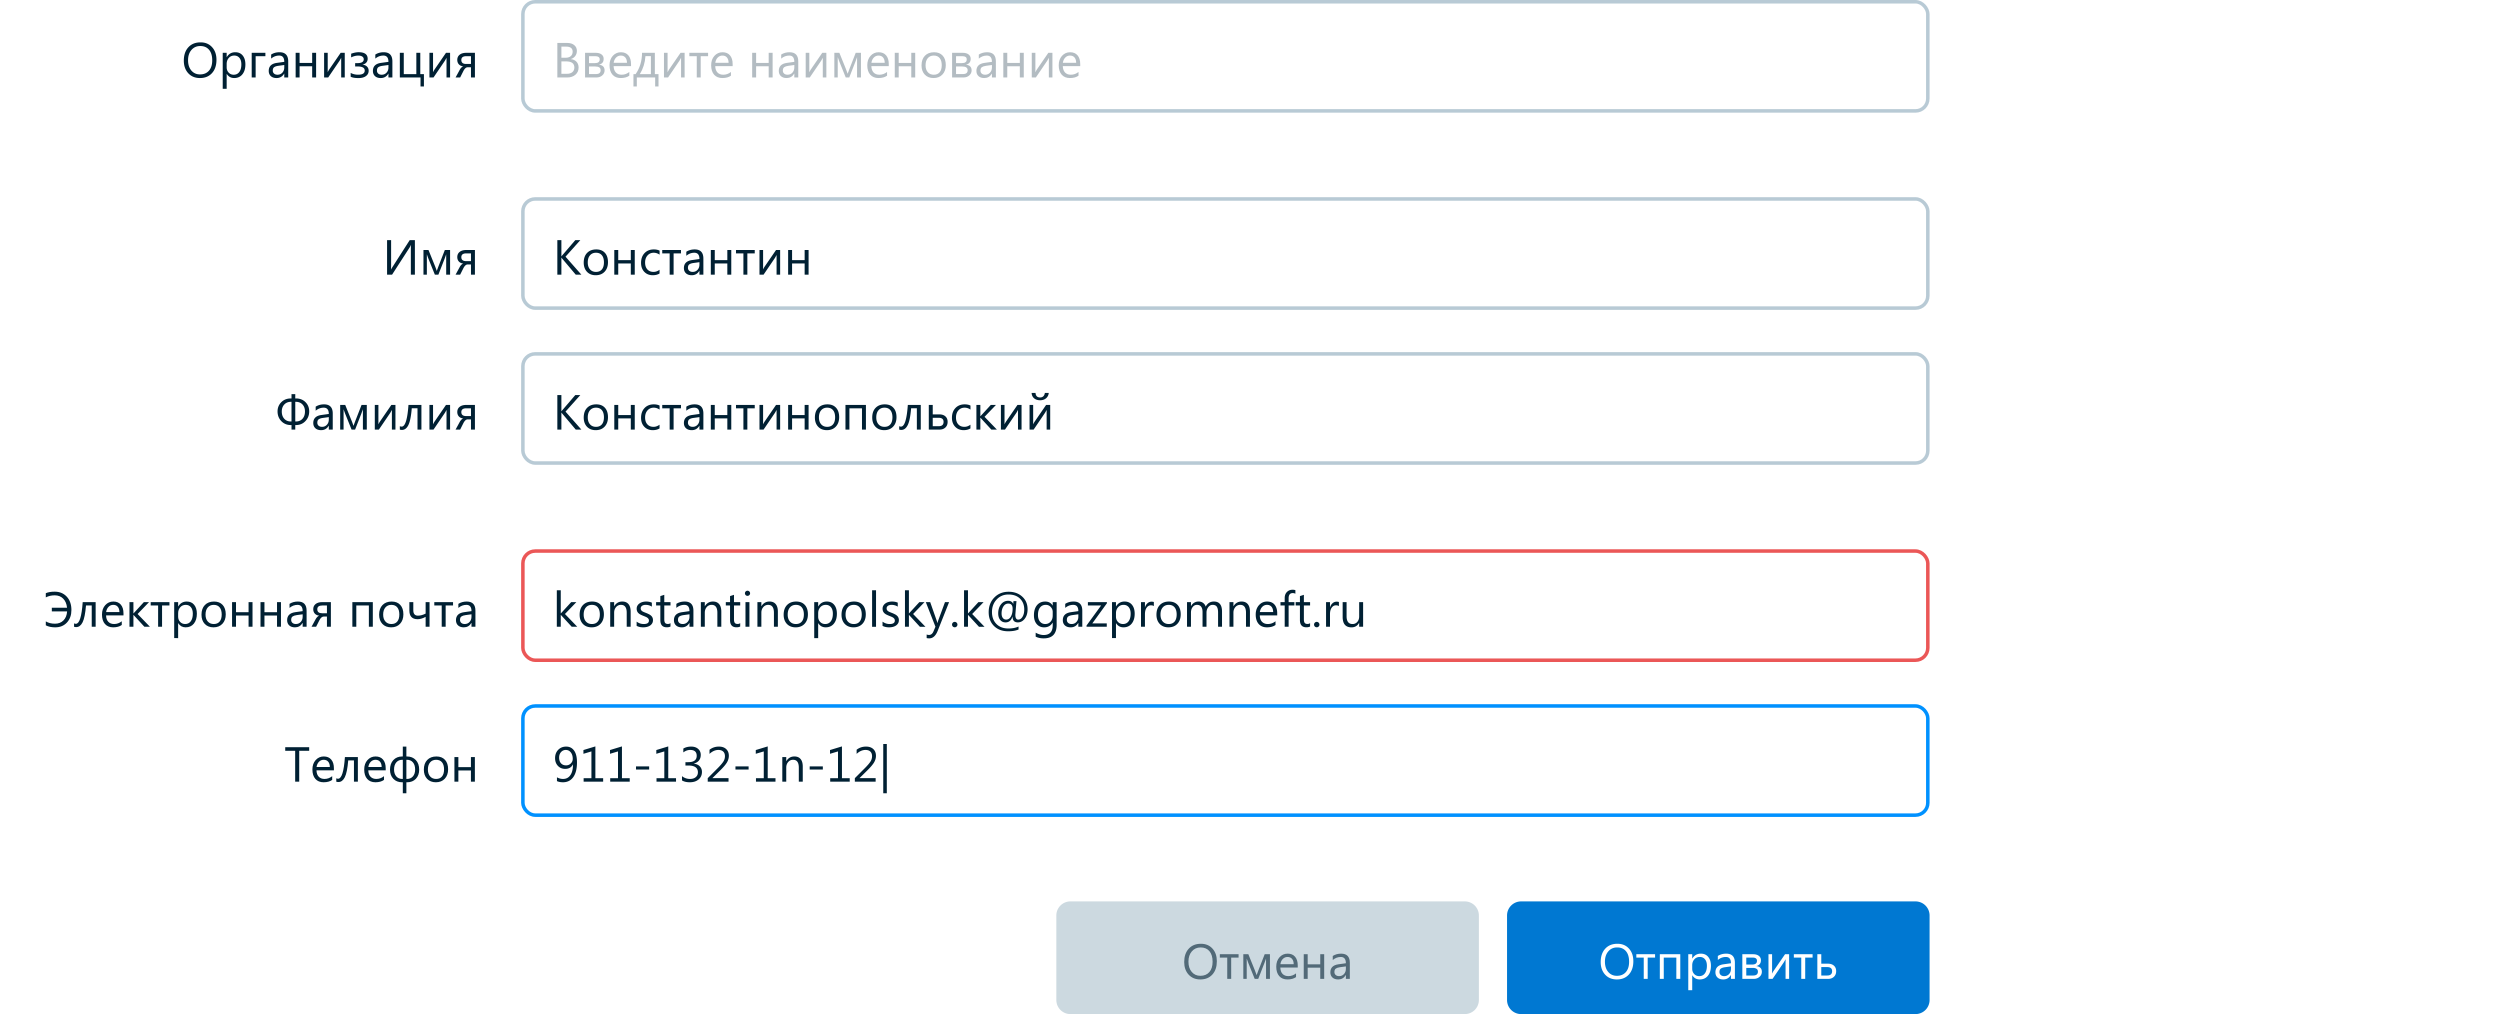 <svg width="710" height="288" fill="none" xmlns="http://www.w3.org/2000/svg">
  <path fill="#fff" d="M0 0h710v288H0z" />
  <path
    d="M56.799 22.164c-1.39 0-2.504-.458-3.343-1.374-.834-.916-1.25-2.108-1.25-3.575 0-1.577.425-2.835 1.277-3.774.853-.938 2.012-1.408 3.48-1.408 1.353 0 2.443.456 3.267 1.367.83.912 1.245 2.104 1.245 3.576 0 1.6-.424 2.864-1.272 3.794-.848.93-1.982 1.394-3.404 1.394zm.082-9.092c-1.03 0-1.866.372-2.509 1.115-.642.742-.964 1.718-.964 2.925 0 1.208.312 2.181.937 2.92.629.733 1.447 1.1 2.454 1.1 1.075 0 1.923-.351 2.543-1.053.62-.702.93-1.684.93-2.946 0-1.294-.301-2.295-.903-3.001-.601-.707-1.43-1.06-2.488-1.06zm7.52 7.916h-.028v4.232h-1.121V15h1.121v1.23h.027c.552-.93 1.358-1.394 2.42-1.394.903 0 1.607.314 2.113.943.505.625.758 1.463.758 2.516 0 1.171-.284 2.11-.854 2.816-.57.702-1.349 1.053-2.338 1.053-.907 0-1.606-.392-2.099-1.176zm-.028-2.823v.978c0 .578.187 1.07.56 1.476.379.401.857.602 1.436.602.68 0 1.21-.26 1.593-.78.387-.52.581-1.241.581-2.167 0-.779-.18-1.39-.54-1.832-.36-.442-.848-.663-1.463-.663-.652 0-1.176.228-1.572.684-.397.451-.595 1.018-.595 1.702zm11-2.208h-2.77V22h-1.12v-7h3.89v.957zM81.852 22H80.73v-1.094h-.027c-.487.839-1.205 1.258-2.153 1.258-.698 0-1.244-.184-1.64-.554-.393-.369-.589-.859-.589-1.47 0-1.307.77-2.068 2.31-2.283l2.1-.293c0-1.19-.481-1.785-1.443-1.785-.843 0-1.604.287-2.283.862v-1.149c.688-.437 1.481-.656 2.379-.656 1.645 0 2.468.87 2.468 2.611V22zm-1.122-3.541l-1.688.232c-.52.073-.912.203-1.176.39-.264.182-.396.508-.396.978 0 .341.12.622.362.84.246.215.572.322.978.322.555 0 1.013-.194 1.374-.581.364-.392.546-.887.546-1.484v-.697zM89.775 22h-1.12v-3.179h-3.57V22h-1.12v-7h1.12v2.871h3.57V15h1.12v7zm8.135 0h-1.012v-5.585c-.1.196-.252.472-.458.827L93.207 22h-1.162v-7h1.025v5.517a7.12 7.12 0 01.356-.677L96.748 15h1.162v7zm1.682-.198v-1.1c.61.341 1.324.512 2.139.512 1.235 0 1.853-.392 1.853-1.176 0-.775-.677-1.162-2.03-1.162h-.691v-.95h.657c1.189 0 1.784-.37 1.784-1.108 0-.314-.137-.565-.41-.752-.274-.186-.648-.28-1.122-.28-.679 0-1.36.171-2.044.513v-1.046c.775-.283 1.486-.424 2.133-.424 1.705 0 2.557.627 2.557 1.88 0 .406-.128.756-.383 1.053-.25.291-.604.485-1.059.58v.035c.519.041.936.216 1.251.526.314.31.471.702.471 1.176 0 .638-.257 1.146-.772 1.524-.515.379-1.224.568-2.126.568-.962 0-1.698-.123-2.208-.37zm11.846.198h-1.121v-1.094h-.027c-.488.839-1.205 1.258-2.153 1.258-.698 0-1.244-.184-1.641-.554-.392-.369-.588-.859-.588-1.47 0-1.307.77-2.068 2.311-2.283l2.098-.293c0-1.19-.48-1.785-1.442-1.785-.843 0-1.604.287-2.283.862v-1.149c.688-.437 1.481-.656 2.379-.656 1.645 0 2.467.87 2.467 2.611V22zm-1.121-3.541l-1.688.232c-.52.073-.912.203-1.176.39-.264.182-.396.508-.396.978 0 .341.12.622.362.84.246.215.572.322.977.322.556 0 1.014-.194 1.375-.581.364-.392.546-.887.546-1.484v-.697zm10.077 6.09h-.964V22h-5.879v-7h1.121v6.05h3.568V15h1.121v6.05h1.033v3.5zm7.43-2.549h-1.012v-5.585c-.1.196-.252.472-.458.827L123.121 22h-1.162v-7h1.025v5.517a7.31 7.31 0 01.356-.677l3.322-4.84h1.162v7zm7.055 0h-1.121v-2.898h-.937c-.451 0-.861.364-1.23 1.093L130.682 22h-1.299l1.176-2.16c.273-.502.603-.832.991-.991-.547-.073-.964-.274-1.251-.602-.287-.328-.431-.738-.431-1.23 0-.62.223-1.11.67-1.47.451-.365 1.082-.547 1.894-.547h2.447v7zm-1.121-3.835v-2.208h-1.326c-.944 0-1.415.358-1.415 1.073 0 .757.458 1.135 1.374 1.135h1.367z"
    fill="#002033"
  />
  <rect x="148" width="400" height="32" rx="4" fill="#fff" />
  <path
    d="M158.285 22v-9.803h2.789c.848 0 1.52.208 2.017.622.497.415.745.955.745 1.62 0 .556-.15 1.04-.451 1.45-.301.41-.716.701-1.244.875v.027c.66.078 1.189.328 1.586.752.396.42.594.966.594 1.64 0 .84-.3 1.518-.902 2.038-.602.52-1.36.779-2.276.779h-2.858zm1.149-8.764v3.165h1.175c.629 0 1.124-.15 1.484-.45.36-.306.54-.735.54-1.286 0-.952-.627-1.429-1.88-1.429h-1.319zm0 4.198v3.527h1.558c.675 0 1.196-.16 1.566-.479.373-.319.56-.756.56-1.312 0-1.158-.788-1.736-2.365-1.736h-1.319zM166.16 22v-7h3.049c.688 0 1.23.153 1.627.458.401.305.602.722.602 1.251 0 .907-.447 1.458-1.34 1.654 1.071.137 1.606.677 1.606 1.62 0 .57-.221 1.049-.663 1.436-.437.387-.982.581-1.634.581h-3.247zm1.121-6.043v1.969h1.682c.902 0 1.353-.351 1.353-1.053 0-.61-.405-.916-1.216-.916h-1.819zm0 2.926v2.16h1.942c.907 0 1.36-.367 1.36-1.1 0-.707-.508-1.06-1.524-1.06h-1.778zm11.929-.103h-4.942c.018.78.227 1.381.628 1.805.402.424.953.636 1.655.636.788 0 1.513-.26 2.174-.78v1.053c-.616.447-1.429.67-2.441.67-.989 0-1.766-.317-2.331-.95-.565-.638-.848-1.534-.848-2.687 0-1.089.308-1.975.923-2.659.62-.688 1.388-1.032 2.304-1.032.916 0 1.625.296 2.126.889.501.592.752 1.415.752 2.467v.588zm-1.148-.95c-.005-.647-.162-1.15-.472-1.51-.305-.36-.732-.54-1.278-.54-.529 0-.978.188-1.347.567-.369.378-.597.872-.684 1.483h3.781zm8.955 6.72h-.951V22h-5.209v2.55h-.957v-3.5h.622c1.194-1.723 1.801-3.74 1.819-6.05h3.637v6.05h1.039v3.5zm-2.161-3.5v-5.1h-1.551c-.123 1.887-.654 3.587-1.593 5.1h3.144zm9.578.95h-1.012v-5.585c-.1.196-.253.472-.458.827L189.73 22h-1.162v-7h1.026v5.517c.054-.133.173-.358.355-.677l3.322-4.84h1.163v7zm6.665-6.043H199V22h-1.121v-6.043h-2.106V15h5.326v.957zm6.972 2.823h-4.942c.018.78.228 1.381.629 1.805.401.424.952.636 1.654.636.789 0 1.513-.26 2.174-.78v1.053c-.615.447-1.429.67-2.44.67-.989 0-1.766-.317-2.332-.95-.565-.638-.847-1.534-.847-2.687 0-1.089.307-1.975.923-2.659.619-.688 1.387-1.032 2.303-1.032.916 0 1.625.296 2.126.889.502.592.752 1.415.752 2.467v.588zm-1.148-.95c-.005-.647-.162-1.15-.472-1.51-.305-.36-.731-.54-1.278-.54-.529 0-.978.188-1.347.567-.369.378-.597.872-.683 1.483h3.78zM219.426 22h-1.121v-3.179h-3.569V22h-1.121v-7h1.121v2.871h3.569V15h1.121v7zm7.28 0h-1.121v-1.094h-.027c-.488.839-1.206 1.258-2.154 1.258-.697 0-1.244-.184-1.64-.554-.392-.369-.588-.859-.588-1.47 0-1.307.77-2.068 2.31-2.283l2.099-.293c0-1.19-.481-1.785-1.442-1.785-.844 0-1.605.287-2.284.862v-1.149c.689-.437 1.481-.656 2.379-.656 1.645 0 2.468.87 2.468 2.611V22zm-1.121-3.541l-1.689.232c-.519.073-.911.203-1.175.39-.265.182-.397.508-.397.978 0 .341.121.622.363.84.246.215.571.322.977.322.556 0 1.014-.194 1.374-.581.365-.392.547-.887.547-1.484v-.697zM234.684 22h-1.012v-5.585c-.1.196-.253.472-.458.827L229.98 22h-1.162v-7h1.026v5.517c.054-.133.173-.358.355-.677l3.322-4.84h1.163v7zm9.83 0h-1.108v-5.77c-.1.292-.255.72-.465 1.286L241.191 22h-1.004l-1.805-4.484c-.096-.242-.251-.67-.465-1.285V22h-.964v-7h1.429l1.846 4.566c.132.333.3.793.505 1.381l.499-1.353L243.023 15h1.491v7zm7.895-3.22h-4.942c.018.78.228 1.381.629 1.805.401.424.952.636 1.654.636.788 0 1.513-.26 2.174-.78v1.053c-.615.447-1.429.67-2.441.67-.989 0-1.766-.317-2.331-.95-.565-.638-.847-1.534-.847-2.687 0-1.089.307-1.975.923-2.659.619-.688 1.387-1.032 2.303-1.032.916 0 1.625.296 2.126.889.502.592.752 1.415.752 2.467v.588zm-1.148-.95c-.005-.647-.162-1.15-.472-1.51-.305-.36-.731-.54-1.278-.54-.529 0-.978.188-1.347.567-.369.378-.597.872-.684 1.483h3.781zm8.661 4.17h-1.121v-3.179h-3.569V22h-1.121v-7h1.121v2.871h3.569V15h1.121v7zm5.195.164c-1.034 0-1.861-.326-2.481-.978-.615-.656-.923-1.524-.923-2.604 0-1.176.321-2.094.964-2.755.642-.66 1.511-.991 2.604-.991 1.044 0 1.857.321 2.441.964.588.642.882 1.533.882 2.673 0 1.116-.317 2.012-.951 2.686-.629.67-1.474 1.005-2.536 1.005zm.082-6.385c-.72 0-1.289.246-1.709.739-.419.487-.629 1.162-.629 2.023 0 .83.212 1.483.636 1.962.424.478.991.718 1.702.718.725 0 1.281-.235 1.668-.704.392-.47.588-1.137.588-2.003 0-.875-.196-1.55-.588-2.024-.387-.474-.943-.71-1.668-.71zM270.395 22v-7h3.048c.689 0 1.231.153 1.627.458.401.305.602.722.602 1.251 0 .907-.447 1.458-1.34 1.654 1.071.137 1.606.677 1.606 1.62 0 .57-.221 1.049-.663 1.436-.437.387-.982.581-1.633.581h-3.247zm1.121-6.043v1.969h1.681c.903 0 1.354-.351 1.354-1.053 0-.61-.406-.916-1.217-.916h-1.818zm0 2.926v2.16h1.941c.907 0 1.36-.367 1.36-1.1 0-.707-.508-1.06-1.524-1.06h-1.777zM282.829 22h-1.121v-1.094h-.027c-.488.839-1.206 1.258-2.154 1.258-.697 0-1.244-.184-1.64-.554-.392-.369-.588-.859-.588-1.47 0-1.307.77-2.068 2.31-2.283l2.099-.293c0-1.19-.481-1.785-1.442-1.785-.843 0-1.605.287-2.284.862v-1.149c.689-.437 1.482-.656 2.379-.656 1.646 0 2.468.87 2.468 2.611V22zm-1.121-3.541l-1.688.232c-.52.073-.912.203-1.176.39-.265.182-.397.508-.397.978 0 .341.121.622.363.84.246.215.572.322.977.322.556 0 1.014-.194 1.374-.581.365-.392.547-.887.547-1.484v-.697zM290.752 22h-1.121v-3.179h-3.569V22h-1.121v-7h1.121v2.871h3.569V15h1.121v7zm8.135 0h-1.012v-5.585c-.1.196-.253.472-.458.827L294.184 22h-1.163v-7h1.026v5.517c.055-.133.173-.358.355-.677l3.323-4.84h1.162v7zm7.895-3.22h-4.942c.018.78.228 1.381.629 1.805.401.424.952.636 1.654.636.788 0 1.513-.26 2.174-.78v1.053c-.615.447-1.429.67-2.441.67-.988 0-1.766-.317-2.331-.95-.565-.638-.847-1.534-.847-2.687 0-1.089.307-1.975.923-2.659.619-.688 1.387-1.032 2.303-1.032.916 0 1.625.296 2.126.889.502.592.752 1.415.752 2.467v.588zm-1.148-.95c-.005-.647-.162-1.15-.472-1.51-.305-.36-.731-.54-1.278-.54-.529 0-.978.188-1.347.567-.369.378-.597.872-.683 1.483h3.78z"
    fill="#002033"
    fill-opacity=".3"
  />
  <rect x="148.5" y=".5" width="399" height="31" rx="3.5" stroke="#004269" stroke-opacity=".28" />
  <path
    d="M117.83 78h-1.148v-7.082c0-.638.022-1.087.068-1.347h-.041a3.276 3.276 0 01-.314.615L111.35 78h-1.422v-9.803h1.148v6.905c0 .738-.018 1.219-.055 1.442h.028c.1-.2.228-.42.383-.656l4.922-7.69h1.476V78zm9.994 0h-1.107v-5.77c-.1.292-.255.72-.465 1.286L124.502 78h-1.005l-1.805-4.484c-.095-.242-.25-.67-.464-1.285V78h-.964v-7h1.428l1.846 4.566c.132.333.301.793.506 1.381l.499-1.353L126.334 71h1.49v7zm7.055 0h-1.121v-2.898h-.937c-.451 0-.861.364-1.23 1.093L130.682 78h-1.299l1.176-2.16c.273-.502.603-.832.991-.991-.547-.073-.964-.274-1.251-.602-.287-.328-.431-.738-.431-1.23 0-.62.223-1.11.67-1.47.451-.365 1.082-.547 1.894-.547h2.447v7zm-1.121-3.835v-2.208h-1.326c-.944 0-1.415.358-1.415 1.073 0 .757.458 1.135 1.374 1.135h1.367z"
    fill="#002033"
  />
  <rect x="148" y="56" width="400" height="32" rx="4" fill="#fff" />
  <path
    d="M165.107 78h-1.599l-3.787-4.484a2.674 2.674 0 01-.26-.342h-.027V78h-1.149v-9.803h1.149v4.608h.027c.064-.1.15-.212.26-.335l3.664-4.273h1.428l-4.204 4.703 4.498 5.1zm4.075.164c-1.035 0-1.862-.326-2.482-.978-.615-.656-.923-1.524-.923-2.604 0-1.176.322-2.094.964-2.755.643-.66 1.511-.991 2.605-.991 1.043 0 1.857.321 2.44.964.588.642.882 1.533.882 2.673 0 1.116-.317 2.012-.95 2.686-.629.67-1.475 1.005-2.536 1.005zm.082-6.385c-.72 0-1.29.246-1.709.739-.42.487-.629 1.162-.629 2.023 0 .83.212 1.483.636 1.962.423.478.991.718 1.702.718.724 0 1.28-.235 1.668-.704.392-.47.588-1.137.588-2.003 0-.875-.196-1.55-.588-2.024-.388-.474-.944-.71-1.668-.71zM180.27 78h-1.122v-3.179h-3.568V78h-1.121v-7h1.121v2.871h3.568V71h1.122v7zm7.041-.321c-.538.323-1.176.485-1.915.485-.998 0-1.804-.323-2.419-.97-.611-.652-.916-1.495-.916-2.53 0-1.153.33-2.078.991-2.775.661-.702 1.542-1.053 2.645-1.053.615 0 1.158.114 1.627.342v1.148c-.519-.364-1.075-.547-1.668-.547-.715 0-1.303.258-1.763.773-.456.51-.684 1.182-.684 2.016 0 .82.214 1.468.643 1.942.433.474 1.011.71 1.736.71.611 0 1.185-.202 1.723-.608v1.067zm6.09-5.722h-2.098V78h-1.121v-6.043h-2.106V71h5.325v.957zM199.759 78h-1.121v-1.094h-.028c-.487.839-1.205 1.258-2.153 1.258-.697 0-1.244-.184-1.641-.554-.392-.369-.587-.859-.587-1.47 0-1.307.77-2.068 2.31-2.283l2.099-.293c0-1.19-.481-1.785-1.443-1.785-.843 0-1.604.287-2.283.862v-1.149c.688-.437 1.481-.656 2.379-.656 1.645 0 2.468.87 2.468 2.611V78zm-1.121-3.541l-1.689.232c-.519.073-.911.203-1.176.39-.264.182-.396.508-.396.978 0 .341.121.622.362.84.246.215.572.322.978.322.556 0 1.014-.194 1.374-.581.364-.392.547-.887.547-1.484v-.697zM207.682 78h-1.121v-3.179h-3.569V78h-1.121v-7h1.121v2.871h3.569V71h1.121v7zm6.665-6.043h-2.099V78h-1.121v-6.043h-2.106V71h5.326v.957zM221.559 78h-1.012v-5.585c-.1.196-.253.472-.458.827L216.855 78h-1.162v-7h1.026v5.517c.054-.133.173-.358.355-.677l3.322-4.84h1.163v7zm8.08 0h-1.121v-3.179h-3.569V78h-1.121v-7h1.121v2.871h3.569V71h1.121v7z"
    fill="#002033"
  />
  <rect x="148.5" y="56.5" width="399" height="31" rx="3.5" stroke="#004269" stroke-opacity=".28" />
  <path
    d="M83.856 120.715V122h-1.067v-1.285h-.184c-1.094 0-1.999-.372-2.714-1.114-.711-.748-1.067-1.666-1.067-2.755 0-1.039.356-1.914 1.067-2.625.71-.711 1.62-1.067 2.727-1.067h.171v-1.23h1.067v1.23h.163c1.122 0 2.033.351 2.735 1.053.706.697 1.06 1.577 1.06 2.639 0 1.075-.358 1.989-1.074 2.741-.71.752-1.613 1.128-2.707 1.128h-.177zm0-6.597v5.585h.177c.78 0 1.404-.257 1.873-.772.47-.52.704-1.21.704-2.072 0-.82-.234-1.481-.704-1.982-.47-.506-1.098-.759-1.887-.759h-.163zm-1.067 5.585v-5.585h-.17c-.776 0-1.402.255-1.88.766-.475.51-.712 1.169-.712 1.975 0 .866.235 1.557.704 2.072.47.515 1.094.772 1.874.772h.184zM94.5 122h-1.121v-1.094h-.027c-.488.839-1.206 1.258-2.154 1.258-.697 0-1.244-.185-1.64-.554-.392-.369-.588-.859-.588-1.469 0-1.308.77-2.069 2.31-2.284l2.099-.294c0-1.189-.48-1.784-1.442-1.784-.844 0-1.605.287-2.284.862v-1.149c.689-.437 1.481-.656 2.38-.656 1.644 0 2.467.87 2.467 2.611V122zm-1.121-3.541l-1.689.232c-.52.073-.911.203-1.175.39-.265.182-.397.508-.397.978 0 .341.121.622.362.84.247.215.572.322.978.322.556 0 1.014-.194 1.374-.581.365-.392.547-.887.547-1.484v-.697zM104.172 122h-1.108v-5.77c-.1.292-.255.721-.464 1.286L100.85 122h-1.005l-1.805-4.484a37.91 37.91 0 01-.465-1.286V122h-.964v-7h1.429l1.846 4.566c.132.333.301.793.506 1.381l.499-1.353 1.791-4.594h1.49v7zm8.135 0h-1.012v-5.585c-.1.196-.253.472-.458.827L107.604 122h-1.163v-7h1.026v5.517c.054-.133.173-.358.355-.677l3.323-4.84h1.162v7zm7.376 0h-1.115v-6.05h-1.627c-.186 2.265-.508 3.856-.963 4.772-.452.916-1.06 1.374-1.826 1.374-.232 0-.433-.032-.601-.096v-.964c.159.082.332.123.519.123 1.003 0 1.648-2.053 1.935-6.159h3.678v7zm8.141 0h-1.012v-5.585c-.1.196-.252.472-.458.827L123.121 122h-1.162v-7h1.025v5.517a7.19 7.19 0 01.356-.677l3.322-4.84h1.162v7zm7.055 0h-1.121v-2.898h-.937c-.451 0-.861.364-1.23 1.093l-.909 1.805h-1.299l1.176-2.16c.273-.501.603-.832.991-.991-.547-.073-.964-.274-1.251-.602-.287-.328-.431-.738-.431-1.23 0-.62.223-1.11.67-1.47.451-.365 1.082-.547 1.894-.547h2.447v7zm-1.121-3.835v-2.208h-1.326c-.944 0-1.415.358-1.415 1.073 0 .757.458 1.135 1.374 1.135h1.367z"
    fill="#002033"
  />
  <rect x="148" y="100" width="400" height="32" rx="4" fill="#fff" />
  <path
    d="M165.107 122h-1.599l-3.787-4.484a2.723 2.723 0 01-.26-.342h-.027V122h-1.149v-9.803h1.149v4.608h.027a2.61 2.61 0 01.26-.335l3.664-4.273h1.428l-4.204 4.703 4.498 5.1zm4.075.164c-1.035 0-1.862-.326-2.482-.977-.615-.657-.923-1.525-.923-2.605 0-1.176.322-2.094.964-2.755.643-.661 1.511-.991 2.605-.991 1.043 0 1.857.321 2.44.964.588.642.882 1.533.882 2.673 0 1.116-.317 2.012-.95 2.686-.629.67-1.475 1.005-2.536 1.005zm.082-6.385c-.72 0-1.29.246-1.709.739-.42.487-.629 1.162-.629 2.023 0 .829.212 1.483.636 1.962.423.478.991.718 1.702.718.724 0 1.28-.235 1.668-.704.392-.47.588-1.137.588-2.003 0-.875-.196-1.55-.588-2.024-.388-.474-.944-.711-1.668-.711zM180.27 122h-1.122v-3.179h-3.568V122h-1.121v-7h1.121v2.871h3.568V115h1.122v7zm7.041-.321c-.538.323-1.176.485-1.915.485-.998 0-1.804-.324-2.419-.971-.611-.651-.916-1.494-.916-2.529 0-1.153.33-2.078.991-2.775.661-.702 1.542-1.053 2.645-1.053.615 0 1.158.114 1.627.342v1.148c-.519-.364-1.075-.547-1.668-.547-.715 0-1.303.258-1.763.773-.456.51-.684 1.182-.684 2.016 0 .821.214 1.468.643 1.942.433.474 1.011.711 1.736.711.611 0 1.185-.203 1.723-.609v1.067zm6.09-5.722h-2.098V122h-1.121v-6.043h-2.106V115h5.325v.957zm6.358 6.043h-1.121v-1.094h-.028c-.487.839-1.205 1.258-2.153 1.258-.697 0-1.244-.185-1.641-.554-.392-.369-.587-.859-.587-1.469 0-1.308.77-2.069 2.31-2.284l2.099-.294c0-1.189-.481-1.784-1.443-1.784-.843 0-1.604.287-2.283.862v-1.149c.688-.437 1.481-.656 2.379-.656 1.645 0 2.468.87 2.468 2.611V122zm-1.121-3.541l-1.689.232c-.519.073-.911.203-1.176.39-.264.182-.396.508-.396.978 0 .341.121.622.362.84.246.215.572.322.978.322.556 0 1.014-.194 1.374-.581.364-.392.547-.887.547-1.484v-.697zm9.044 3.541h-1.121v-3.179h-3.569V122h-1.121v-7h1.121v2.871h3.569V115h1.121v7zm6.665-6.043h-2.099V122h-1.121v-6.043h-2.106V115h5.326v.957zm7.212 6.043h-1.012v-5.585c-.1.196-.253.472-.458.827L216.855 122h-1.162v-7h1.026v5.517c.054-.133.173-.358.355-.677l3.322-4.84h1.163v7zm8.08 0h-1.121v-3.179h-3.569V122h-1.121v-7h1.121v2.871h3.569V115h1.121v7zm5.195.164c-1.035 0-1.862-.326-2.481-.977-.616-.657-.923-1.525-.923-2.605 0-1.176.321-2.094.964-2.755.642-.661 1.51-.991 2.604-.991 1.044 0 1.857.321 2.44.964.588.642.882 1.533.882 2.673 0 1.116-.316 2.012-.95 2.686-.629.67-1.474 1.005-2.536 1.005zm.082-6.385c-.72 0-1.29.246-1.709.739-.419.487-.629 1.162-.629 2.023 0 .829.212 1.483.636 1.962.424.478.991.718 1.702.718.725 0 1.281-.235 1.668-.704.392-.47.588-1.137.588-2.003 0-.875-.196-1.55-.588-2.024-.387-.474-.943-.711-1.668-.711zM245.922 122h-1.121v-6.043h-3.569V122h-1.121v-7h5.811v7zm5.195.164c-1.034 0-1.861-.326-2.481-.977-.615-.657-.923-1.525-.923-2.605 0-1.176.321-2.094.964-2.755.642-.661 1.511-.991 2.604-.991 1.044 0 1.857.321 2.441.964.588.642.882 1.533.882 2.673 0 1.116-.317 2.012-.951 2.686-.629.67-1.474 1.005-2.536 1.005zm.082-6.385c-.72 0-1.289.246-1.709.739-.419.487-.629 1.162-.629 2.023 0 .829.212 1.483.636 1.962.424.478.991.718 1.702.718.725 0 1.281-.235 1.668-.704.392-.47.588-1.137.588-2.003 0-.875-.196-1.55-.588-2.024-.387-.474-.943-.711-1.668-.711zM261.501 122h-1.114v-6.05h-1.627c-.187 2.265-.508 3.856-.964 4.772-.451.916-1.06 1.374-1.825 1.374-.233 0-.433-.032-.602-.096v-.964c.16.082.333.123.52.123 1.002 0 1.647-2.053 1.934-6.159h3.678v7zm2.276 0v-7h1.121v2.687h1.887c.716 0 1.283.186 1.702.56.424.374.636.896.636 1.565 0 .675-.212 1.208-.636 1.6-.424.392-.959.588-1.606.588h-3.104zm1.121-3.35v2.393h1.682c.93 0 1.395-.41 1.395-1.231 0-.774-.47-1.162-1.409-1.162h-1.668zm10.706 3.029c-.538.323-1.176.485-1.915.485-.998 0-1.804-.324-2.419-.971-.611-.651-.916-1.494-.916-2.529 0-1.153.33-2.078.991-2.775.661-.702 1.542-1.053 2.645-1.053.615 0 1.158.114 1.627.342v1.148c-.519-.364-1.075-.547-1.668-.547-.715 0-1.303.258-1.763.773-.456.51-.684 1.182-.684 2.016 0 .821.214 1.468.643 1.942.432.474 1.011.711 1.736.711.611 0 1.185-.203 1.723-.609v1.067zm7.505.321h-1.572l-3.09-3.363h-.027V122h-1.121v-7h1.121v3.206h.027l2.94-3.206h1.469l-3.247 3.377 3.5 3.623zm7.014 0h-1.012v-5.585c-.1.196-.253.472-.458.827L285.42 122h-1.162v-7h1.025v5.517a6.95 6.95 0 01.356-.677l3.322-4.84h1.162v7zm8.135 0h-1.012v-5.585c-.1.196-.253.472-.458.827L293.555 122h-1.162v-7h1.025v5.517a7.11 7.11 0 01.355-.677l3.323-4.84h1.162v7zm-.41-10.404c-.069.642-.328 1.15-.78 1.524-.446.369-1.007.554-1.681.554-.693 0-1.258-.185-1.696-.554-.433-.374-.67-.882-.711-1.524h1.108c.064.856.501 1.285 1.312 1.285.365 0 .666-.112.903-.335.237-.228.383-.545.437-.95h1.108z"
    fill="#002033"
  />
  <rect
    x="148.5"
    y="100.5"
    width="399"
    height="31"
    rx="3.5"
    stroke="#004269"
    stroke-opacity=".28"
  />
  <path
    d="M13.008 177.59v-1.114c.715.437 1.586.656 2.611.656.975 0 1.773-.308 2.393-.923.624-.62.973-1.479 1.046-2.577h-4.341V172.6h4.327c-.119-1.117-.488-1.983-1.108-2.598-.615-.62-1.417-.93-2.406-.93-.925 0-1.766.196-2.522.588v-1.203c.702-.283 1.543-.424 2.522-.424 1.409 0 2.552.474 3.432 1.422.88.943 1.32 2.206 1.32 3.787 0 1.454-.425 2.639-1.272 3.555-.843.911-1.955 1.367-3.336 1.367-1.053 0-1.942-.191-2.666-.574zm14.157.41h-1.114v-6.05h-1.627c-.187 2.265-.508 3.856-.964 4.772-.451.916-1.06 1.374-1.825 1.374-.233 0-.433-.032-.602-.096v-.964c.16.082.333.123.52.123 1.002 0 1.647-2.053 1.934-6.159h3.678v7zm7.902-3.22h-4.942c.018.78.228 1.381.629 1.805.4.424.952.636 1.654.636.789 0 1.513-.26 2.174-.78v1.053c-.615.447-1.429.67-2.44.67-.99 0-1.766-.317-2.332-.95-.565-.638-.847-1.534-.847-2.687 0-1.089.307-1.975.923-2.659.62-.688 1.387-1.032 2.304-1.032.916 0 1.624.296 2.125.889.502.592.752 1.415.752 2.467v.588zm-1.148-.95c-.005-.647-.162-1.151-.472-1.511-.305-.36-.731-.54-1.278-.54-.529 0-.978.189-1.347.568-.369.378-.597.872-.683 1.483h3.78zM42.58 178h-1.572l-3.09-3.363h-.027V178H36.77v-7h1.12v3.206h.028l2.94-3.206h1.47l-3.248 3.377 3.5 3.623zm5.544-6.043h-2.099V178h-1.12v-6.043h-2.106V171h5.325v.957zm2.495 5.031h-.027v4.232H49.47V171h1.12v1.23h.028c.552-.929 1.358-1.394 2.42-1.394.902 0 1.606.314 2.112.943.506.625.76 1.463.76 2.516 0 1.171-.286 2.11-.855 2.816-.57.702-1.35 1.053-2.338 1.053-.907 0-1.607-.392-2.099-1.176zm-.027-2.823v.978c0 .578.187 1.071.56 1.476.379.401.857.602 1.436.602.679 0 1.21-.26 1.593-.78.387-.519.58-1.241.58-2.167 0-.779-.18-1.39-.54-1.832-.36-.442-.847-.663-1.462-.663-.652 0-1.176.228-1.572.684-.397.451-.595 1.018-.595 1.702zm10.035 3.999c-1.035 0-1.862-.326-2.482-.977-.615-.657-.922-1.525-.922-2.605 0-1.176.32-2.094.964-2.755.642-.661 1.51-.991 2.604-.991 1.044 0 1.857.321 2.44.964.588.642.882 1.533.882 2.673 0 1.116-.316 2.012-.95 2.686-.629.67-1.474 1.005-2.536 1.005zm.082-6.385c-.72 0-1.29.246-1.709.739-.42.487-.629 1.162-.629 2.023 0 .829.212 1.483.636 1.962.424.478.991.718 1.702.718.725 0 1.28-.235 1.668-.704.392-.47.588-1.137.588-2.003 0-.875-.196-1.55-.588-2.024-.387-.474-.943-.711-1.668-.711zM71.715 178h-1.121v-3.179h-3.569V178h-1.12v-7h1.12v2.871h3.569V171h1.12v7zm8.08 0h-1.121v-3.179h-3.569V178h-1.12v-7h1.12v2.871h3.569V171h1.12v7zm7.28 0h-1.12v-1.094h-.028c-.488.839-1.206 1.258-2.154 1.258-.697 0-1.244-.185-1.64-.554-.392-.369-.588-.859-.588-1.469 0-1.308.77-2.069 2.31-2.284l2.1-.294c0-1.189-.482-1.784-1.443-1.784-.843 0-1.604.287-2.284.862v-1.149c.689-.437 1.482-.656 2.38-.656 1.645 0 2.467.87 2.467 2.611V178zm-1.12-3.541l-1.69.232c-.519.073-.91.203-1.175.39-.264.182-.397.508-.397.978 0 .341.121.622.363.84.246.215.572.322.977.322.556 0 1.014-.194 1.374-.581.365-.392.547-.887.547-1.484v-.697zM93.972 178h-1.121v-2.898h-.937c-.451 0-.861.364-1.23 1.093l-.91 1.805h-1.298l1.175-2.16c.274-.501.604-.832.992-.991-.547-.073-.964-.274-1.251-.602-.287-.328-.431-.738-.431-1.23 0-.62.223-1.11.67-1.47.451-.365 1.082-.547 1.893-.547h2.448v7zm-1.121-3.835v-2.208h-1.327c-.943 0-1.415.358-1.415 1.073 0 .757.458 1.135 1.374 1.135h1.368zM105.88 178h-1.121v-6.043h-3.569V178h-1.121v-7h5.811v7zm5.195.164c-1.034 0-1.861-.326-2.481-.977-.616-.657-.923-1.525-.923-2.605 0-1.176.321-2.094.964-2.755.642-.661 1.51-.991 2.604-.991 1.044 0 1.857.321 2.441.964.588.642.881 1.533.881 2.673 0 1.116-.316 2.012-.95 2.686-.629.67-1.474 1.005-2.536 1.005zm.082-6.385c-.72 0-1.29.246-1.709.739-.419.487-.629 1.162-.629 2.023 0 .829.212 1.483.636 1.962.424.478.991.718 1.702.718.725 0 1.281-.235 1.668-.704.392-.47.588-1.137.588-2.003 0-.875-.196-1.55-.588-2.024-.387-.474-.943-.711-1.668-.711zM121.993 178h-1.114v-2.816c-.82.446-1.577.67-2.27.67-1.567 0-2.351-.83-2.351-2.489V171h1.121v2.311c0 1.025.442 1.538 1.326 1.538.675 0 1.399-.196 2.174-.588V171h1.114v7zm6.672-6.043h-2.099V178h-1.121v-6.043h-2.105V171h5.325v.957zm6.357 6.043h-1.121v-1.094h-.027c-.488.839-1.205 1.258-2.153 1.258-.698 0-1.244-.185-1.641-.554-.392-.369-.588-.859-.588-1.469 0-1.308.77-2.069 2.311-2.284l2.098-.294c0-1.189-.48-1.784-1.442-1.784-.843 0-1.604.287-2.283.862v-1.149c.688-.437 1.481-.656 2.379-.656 1.645 0 2.467.87 2.467 2.611V178zm-1.121-3.541l-1.688.232c-.52.073-.912.203-1.176.39-.264.182-.396.508-.396.978 0 .341.12.622.362.84.246.215.572.322.977.322.556 0 1.014-.194 1.374-.581.365-.392.547-.887.547-1.484v-.697z"
    fill="#002033"
  />
  <rect x="148.5" y="156.5" width="399" height="31" rx="3.5" fill="#fff" />
  <path
    d="M163.945 178h-1.572l-3.09-3.363h-.027V178h-1.121v-10.363h1.121v6.569h.027l2.94-3.206h1.469l-3.247 3.377 3.5 3.623zm4.075.164c-1.035 0-1.862-.326-2.482-.977-.615-.657-.923-1.525-.923-2.605 0-1.176.322-2.094.964-2.755.643-.661 1.511-.991 2.605-.991 1.043 0 1.857.321 2.44.964.588.642.882 1.533.882 2.673 0 1.116-.317 2.012-.95 2.686-.629.67-1.475 1.005-2.536 1.005zm.082-6.385c-.72 0-1.29.246-1.709.739-.42.487-.629 1.162-.629 2.023 0 .829.212 1.483.635 1.962.424.478.992.718 1.703.718.724 0 1.28-.235 1.668-.704.391-.47.587-1.137.587-2.003 0-.875-.196-1.55-.587-2.024-.388-.474-.944-.711-1.668-.711zM179.107 178h-1.121v-3.992c0-1.486-.542-2.229-1.627-2.229a1.77 1.77 0 00-1.394.636c-.365.419-.547.95-.547 1.593V178h-1.121v-7h1.121v1.162h.027c.529-.884 1.295-1.326 2.297-1.326.766 0 1.351.248 1.757.745.406.492.608 1.205.608 2.14V178zm1.696-.253v-1.203c.61.451 1.283.677 2.016.677.985 0 1.477-.328 1.477-.985a.814.814 0 00-.13-.471 1.168 1.168 0 00-.342-.349 2.42 2.42 0 00-.506-.267 19.24 19.24 0 00-.622-.253 8.975 8.975 0 01-.82-.369 2.74 2.74 0 01-.588-.423 1.687 1.687 0 01-.355-.541 1.934 1.934 0 01-.117-.704c0-.328.076-.617.226-.868.15-.255.351-.467.602-.636.25-.173.535-.303.854-.389.324-.087.656-.13.998-.13.606 0 1.149.105 1.627.314v1.135c-.515-.337-1.107-.506-1.777-.506-.21 0-.399.025-.568.075a1.382 1.382 0 00-.437.199.953.953 0 00-.28.314.824.824 0 00-.096.397c0 .182.032.335.096.458.068.123.166.232.293.328.128.096.283.182.465.26.183.077.39.161.622.252.31.119.588.242.834.37.246.123.456.264.629.423.173.155.306.335.397.541.095.205.143.448.143.731 0 .346-.077.647-.232.902-.15.256-.353.467-.608.636-.256.169-.55.294-.882.376a4.362 4.362 0 01-1.046.123c-.72 0-1.345-.139-1.873-.417zm9.618.185c-.264.145-.613.218-1.046.218-1.226 0-1.839-.683-1.839-2.05v-4.143h-1.203V171h1.203v-1.709l1.121-.362V171h1.764v.957h-1.764v3.944c0 .47.08.805.239 1.005.16.201.424.301.793.301.283 0 .527-.077.732-.232v.957zm6.508.068h-1.121v-1.094h-.028c-.487.839-1.205 1.258-2.153 1.258-.697 0-1.244-.185-1.641-.554-.392-.369-.588-.859-.588-1.469 0-1.308.771-2.069 2.311-2.284l2.099-.294c0-1.189-.481-1.784-1.443-1.784-.843 0-1.604.287-2.283.862v-1.149c.688-.437 1.481-.656 2.379-.656 1.645 0 2.468.87 2.468 2.611V178zm-1.121-3.541l-1.689.232c-.519.073-.911.203-1.176.39-.264.182-.396.508-.396.978 0 .341.121.622.362.84.246.215.572.322.978.322.556 0 1.014-.194 1.374-.581.364-.392.547-.887.547-1.484v-.697zm9.044 3.541h-1.122v-3.992c0-1.486-.542-2.229-1.626-2.229a1.77 1.77 0 00-1.395.636c-.365.419-.547.95-.547 1.593V178h-1.121v-7h1.121v1.162h.027c.529-.884 1.295-1.326 2.297-1.326.766 0 1.352.248 1.757.745.406.492.609 1.205.609 2.14V178zm5.366-.068c-.265.145-.613.218-1.046.218-1.226 0-1.839-.683-1.839-2.05v-4.143h-1.203V171h1.203v-1.709l1.121-.362V171h1.764v.957h-1.764v3.944c0 .47.08.805.239 1.005.16.201.424.301.793.301.283 0 .527-.077.732-.232v.957zm2.071-8.709a.716.716 0 01-.725-.725.69.69 0 01.212-.519.698.698 0 01.513-.212c.205 0 .378.07.52.212a.68.68 0 01.218.519.691.691 0 01-.218.513.71.71 0 01-.52.212zm.547 8.777h-1.121v-7h1.121v7zm8.08 0h-1.121v-3.992c0-1.486-.542-2.229-1.627-2.229-.561 0-1.025.212-1.395.636-.364.419-.546.95-.546 1.593V178h-1.122v-7h1.122v1.162h.027c.529-.884 1.294-1.326 2.297-1.326.765 0 1.351.248 1.757.745.405.492.608 1.205.608 2.14V178zm5.045.164c-1.035 0-1.862-.326-2.482-.977-.615-.657-.922-1.525-.922-2.605 0-1.176.321-2.094.964-2.755.642-.661 1.51-.991 2.604-.991 1.044 0 1.857.321 2.44.964.588.642.882 1.533.882 2.673 0 1.116-.316 2.012-.95 2.686-.629.67-1.474 1.005-2.536 1.005zm.082-6.385c-.72 0-1.29.246-1.709.739-.419.487-.629 1.162-.629 2.023 0 .829.212 1.483.636 1.962.424.478.991.718 1.702.718.725 0 1.281-.235 1.668-.704.392-.47.588-1.137.588-2.003 0-.875-.196-1.55-.588-2.024-.387-.474-.943-.711-1.668-.711zm6.344 5.209h-.028v4.232h-1.121V171h1.121v1.23h.028c.551-.929 1.358-1.394 2.42-1.394.902 0 1.606.314 2.112.943.506.625.759 1.463.759 2.516 0 1.171-.285 2.11-.855 2.816-.569.702-1.349 1.053-2.338 1.053-.907 0-1.606-.392-2.098-1.176zm-.028-2.823v.978c0 .578.187 1.071.561 1.476.378.401.857.602 1.435.602.68 0 1.21-.26 1.593-.78.388-.519.581-1.241.581-2.167 0-.779-.18-1.39-.54-1.832-.36-.442-.847-.663-1.463-.663-.651 0-1.175.228-1.572.684-.396.451-.595 1.018-.595 1.702zm10.036 3.999c-1.035 0-1.862-.326-2.482-.977-.615-.657-.923-1.525-.923-2.605 0-1.176.322-2.094.964-2.755.643-.661 1.511-.991 2.605-.991 1.043 0 1.857.321 2.44.964.588.642.882 1.533.882 2.673 0 1.116-.317 2.012-.95 2.686-.629.67-1.475 1.005-2.536 1.005zm.082-6.385c-.72 0-1.29.246-1.709.739-.42.487-.629 1.162-.629 2.023 0 .829.212 1.483.635 1.962.424.478.992.718 1.703.718.724 0 1.28-.235 1.668-.704.391-.47.587-1.137.587-2.003 0-.875-.196-1.55-.587-2.024-.388-.474-.944-.711-1.668-.711zm6.316 6.221h-1.121v-10.363h1.121V178zm1.846-.253v-1.203c.61.451 1.283.677 2.016.677.985 0 1.477-.328 1.477-.985a.814.814 0 00-.13-.471 1.168 1.168 0 00-.342-.349 2.42 2.42 0 00-.506-.267 19.24 19.24 0 00-.622-.253 8.975 8.975 0 01-.82-.369 2.716 2.716 0 01-.588-.423 1.687 1.687 0 01-.355-.541 1.934 1.934 0 01-.117-.704c0-.328.076-.617.226-.868.15-.255.351-.467.601-.636.251-.173.536-.303.855-.389.324-.087.656-.13.998-.13.606 0 1.148.105 1.627.314v1.135c-.515-.337-1.107-.506-1.777-.506-.21 0-.399.025-.568.075a1.382 1.382 0 00-.437.199.967.967 0 00-.281.314.835.835 0 00-.095.397c0 .182.032.335.095.458.069.123.167.232.294.328.128.096.283.182.465.26.183.077.39.161.622.252.31.119.588.242.834.37.246.123.456.264.629.423.173.155.306.335.397.541.095.205.143.448.143.731 0 .346-.077.647-.232.902a1.926 1.926 0 01-.609.636 2.793 2.793 0 01-.881.376 4.362 4.362 0 01-1.046.123c-.72 0-1.345-.139-1.873-.417zm12.181.253h-1.572l-3.09-3.363h-.027V178h-1.121v-10.363h1.121v6.569h.027l2.94-3.206h1.469l-3.247 3.377 3.5 3.623zm6.72-7l-3.22 8.121c-.574 1.449-1.381 2.174-2.42 2.174-.291 0-.535-.03-.731-.089v-1.005c.241.082.463.123.663.123.565 0 .989-.337 1.272-1.012l.56-1.326L262.93 171h1.244l1.893 5.387c.023.068.071.246.144.533h.041c.023-.109.068-.283.137-.52l1.989-5.4h1.162zm1.6 7.15a.736.736 0 01-.54-.225.75.75 0 01-.219-.54c0-.21.073-.39.219-.54a.725.725 0 01.54-.233c.214 0 .396.078.547.233.15.15.225.33.225.54a.74.74 0 01-.225.54.747.747 0 01-.547.225zm8.456-.15h-1.573l-3.089-3.363h-.028V178h-1.121v-10.363h1.121v6.569h.028l2.939-3.206h1.47l-3.247 3.377 3.5 3.623zm7.97-2.871h-.034c-.332 1.085-.986 1.627-1.962 1.627-.624 0-1.128-.23-1.51-.691-.379-.46-.568-1.08-.568-1.859 0-1.03.262-1.884.786-2.563.529-.684 1.222-1.026 2.078-1.026.329 0 .62.084.875.253.26.169.427.381.499.636h.028c.009-.128.032-.39.068-.786h.855a473.522 473.522 0 00-.322 3.835c0 .943.272 1.415.814 1.415.492 0 .9-.267 1.223-.8.329-.533.493-1.224.493-2.071 0-1.254-.397-2.277-1.19-3.07-.793-.793-1.891-1.189-3.295-1.189-1.353 0-2.472.474-3.356 1.422-.884.948-1.326 2.133-1.326 3.554 0 1.399.419 2.53 1.257 3.391.844.857 1.978 1.285 3.405 1.285 1.125 0 2.087-.187 2.885-.56v.847c-.789.338-1.773.506-2.954.506-1.658 0-2.996-.499-4.012-1.497-1.012-1.003-1.518-2.313-1.518-3.931 0-1.668.531-3.051 1.593-4.149 1.066-1.098 2.427-1.647 4.081-1.647 1.549 0 2.832.46 3.849 1.38 1.016.921 1.524 2.122 1.524 3.603 0 1.085-.269 1.976-.807 2.673-.533.693-1.185 1.039-1.955 1.039-.998 0-1.499-.542-1.504-1.627zm-1.223-3.719c-.565 0-1.023.269-1.374.807-.347.538-.52 1.205-.52 2.003 0 .537.116.961.349 1.271.237.31.551.465.943.465.565 0 1.012-.28 1.34-.841.333-.565.499-1.312.499-2.242 0-.975-.412-1.463-1.237-1.463zm13.747 6.029c0 2.571-1.231 3.856-3.692 3.856-.865 0-1.622-.164-2.269-.492v-1.121c.788.437 1.54.656 2.256.656 1.722 0 2.584-.916 2.584-2.748v-.766h-.028c-.533.893-1.335 1.34-2.406 1.34-.87 0-1.572-.31-2.105-.93-.529-.624-.793-1.46-.793-2.508 0-1.19.285-2.136.854-2.837.574-.702 1.358-1.053 2.352-1.053.943 0 1.643.378 2.098 1.135h.028V171h1.121v6.439zm-1.121-2.604v-1.032c0-.556-.189-1.032-.568-1.429a1.845 1.845 0 00-1.401-.595c-.693 0-1.235.253-1.627.759-.392.501-.588 1.205-.588 2.112 0 .78.187 1.404.561 1.873.378.465.877.698 1.497.698.629 0 1.139-.224 1.531-.67.397-.447.595-1.019.595-1.716zM307.37 178h-1.121v-1.094h-.027c-.488.839-1.206 1.258-2.154 1.258-.697 0-1.244-.185-1.64-.554-.392-.369-.588-.859-.588-1.469 0-1.308.77-2.069 2.31-2.284l2.099-.294c0-1.189-.481-1.784-1.442-1.784-.843 0-1.605.287-2.284.862v-1.149c.689-.437 1.482-.656 2.379-.656 1.646 0 2.468.87 2.468 2.611V178zm-1.121-3.541l-1.688.232c-.52.073-.912.203-1.176.39-.265.182-.397.508-.397.978 0 .341.121.622.363.84.246.215.572.322.977.322.556 0 1.014-.194 1.374-.581.365-.392.547-.887.547-1.484v-.697zm8.114-3.138l-4.142 5.722h4.101V178h-5.749v-.349l4.143-5.694h-3.753V171h5.4v.321zm2.598 5.667h-.027v4.232h-1.122V171h1.122v1.23h.027c.551-.929 1.358-1.394 2.42-1.394.902 0 1.606.314 2.112.943.506.625.759 1.463.759 2.516 0 1.171-.285 2.11-.855 2.816-.569.702-1.348 1.053-2.337 1.053-.907 0-1.607-.392-2.099-1.176zm-.027-2.823v.978c0 .578.186 1.071.56 1.476.378.401.857.602 1.436.602.679 0 1.21-.26 1.592-.78.388-.519.582-1.241.582-2.167 0-.779-.18-1.39-.541-1.832-.36-.442-.847-.663-1.462-.663-.652 0-1.176.228-1.573.684-.396.451-.594 1.018-.594 1.702zm10.759-2.03c-.196-.151-.478-.226-.847-.226-.479 0-.88.226-1.203.677-.319.451-.479 1.066-.479 1.846V178h-1.121v-7h1.121v1.442h.027c.16-.492.404-.875.732-1.148a1.66 1.66 0 011.1-.417c.292 0 .515.032.67.096v1.162zm4.143 6.029c-1.035 0-1.862-.326-2.482-.977-.615-.657-.922-1.525-.922-2.605 0-1.176.321-2.094.964-2.755.642-.661 1.51-.991 2.604-.991 1.044 0 1.857.321 2.44.964.588.642.882 1.533.882 2.673 0 1.116-.316 2.012-.95 2.686-.629.67-1.474 1.005-2.536 1.005zm.082-6.385c-.72 0-1.29.246-1.709.739-.419.487-.629 1.162-.629 2.023 0 .829.212 1.483.636 1.962.424.478.991.718 1.702.718.725 0 1.281-.235 1.668-.704.392-.47.588-1.137.588-2.003 0-.875-.196-1.55-.588-2.024-.387-.474-.943-.711-1.668-.711zM347.053 178h-1.121v-4.02c0-.774-.121-1.335-.363-1.681-.237-.347-.638-.52-1.203-.52-.478 0-.886.219-1.223.657-.333.437-.499.961-.499 1.572V178h-1.122v-4.156c0-1.377-.53-2.065-1.592-2.065-.492 0-.898.208-1.217.622-.319.411-.479.946-.479 1.607V178h-1.121v-7h1.121v1.107h.028c.496-.847 1.221-1.271 2.174-1.271.478 0 .895.134 1.251.403.355.265.599.613.731 1.046.52-.966 1.294-1.449 2.324-1.449 1.541 0 2.311.95 2.311 2.851V178zm7.929 0h-1.121v-3.992c0-1.486-.542-2.229-1.627-2.229a1.77 1.77 0 00-1.394.636c-.365.419-.547.95-.547 1.593V178h-1.121v-7h1.121v1.162h.027c.529-.884 1.295-1.326 2.297-1.326.766 0 1.351.248 1.757.745.406.492.608 1.205.608 2.14V178zm7.746-3.22h-4.943c.018.78.228 1.381.629 1.805.401.424.953.636 1.654.636.789 0 1.513-.26 2.174-.78v1.053c-.615.447-1.429.67-2.44.67-.989 0-1.766-.317-2.331-.95-.565-.638-.848-1.534-.848-2.687 0-1.089.308-1.975.923-2.659.62-.688 1.388-1.032 2.304-1.032.916 0 1.624.296 2.126.889.501.592.752 1.415.752 2.467v.588zm-1.149-.95c-.004-.647-.162-1.151-.472-1.511-.305-.36-.731-.54-1.278-.54a1.81 1.81 0 00-1.347.568c-.369.378-.597.872-.683 1.483h3.78zm6.31-5.209a1.494 1.494 0 00-.745-.184c-.784 0-1.176.494-1.176 1.483V171h1.64v.957h-1.64V178h-1.114v-6.043h-1.197V171h1.197v-1.135c0-.733.211-1.312.635-1.736.424-.428.953-.643 1.586-.643.342 0 .613.041.814.123v1.012zm4.176 9.311c-.264.145-.613.218-1.045.218-1.226 0-1.839-.683-1.839-2.05v-4.143h-1.203V171h1.203v-1.709l1.121-.362V171h1.763v.957h-1.763v3.944c0 .47.08.805.239 1.005.16.201.424.301.793.301.283 0 .526-.077.731-.232v.957zm1.887.218a.738.738 0 01-.54-.225.75.75 0 01-.219-.54c0-.21.073-.39.219-.54a.727.727 0 01.54-.233c.214 0 .397.078.547.233.15.15.226.33.226.54a.74.74 0 01-.226.54.746.746 0 01-.547.225zm6.296-6.015c-.196-.151-.478-.226-.848-.226-.478 0-.879.226-1.203.677-.319.451-.478 1.066-.478 1.846V178h-1.121v-7h1.121v1.442h.027c.16-.492.403-.875.732-1.148a1.66 1.66 0 011.1-.417c.292 0 .515.032.67.096v1.162zm6.877 5.865h-1.121v-1.107h-.027c-.465.847-1.185 1.271-2.161 1.271-1.668 0-2.502-.993-2.502-2.98V171h1.115v4.006c0 1.476.565 2.215 1.695 2.215a1.71 1.71 0 001.347-.602c.355-.405.533-.934.533-1.586V171h1.121v7z"
    fill="#002033"
  />
  <rect x="148.5" y="156.5" width="399" height="31" rx="3.5" stroke="#EB5757" />
  <path
    d="M87.807 213.236h-2.83V222h-1.149v-8.764h-2.823v-1.039h6.802v1.039zm7.02 5.544h-4.942c.018.78.228 1.381.629 1.805.4.424.952.636 1.654.636.788 0 1.513-.26 2.174-.78v1.053c-.615.447-1.429.67-2.44.67-.99 0-1.767-.317-2.332-.95-.565-.638-.847-1.534-.847-2.687 0-1.089.307-1.975.922-2.659.62-.688 1.388-1.032 2.304-1.032.916 0 1.625.296 2.126.889.501.592.752 1.415.752 2.467v.588zm-1.148-.95c-.005-.647-.162-1.151-.472-1.511-.305-.36-.731-.54-1.278-.54-.529 0-.978.189-1.347.568-.37.378-.597.872-.684 1.483h3.78zm7.957 4.17h-1.115v-6.05h-1.627c-.186 2.265-.508 3.856-.963 4.772-.451.916-1.06 1.374-1.825 1.374-.233 0-.433-.032-.602-.096v-.964c.16.082.333.123.52.123 1.002 0 1.647-2.053 1.934-6.159h3.678v7zm7.902-3.22h-4.942c.018.78.228 1.381.629 1.805.401.424.952.636 1.654.636.788 0 1.513-.26 2.174-.78v1.053c-.615.447-1.429.67-2.441.67-.989 0-1.766-.317-2.331-.95-.565-.638-.847-1.534-.847-2.687 0-1.089.307-1.975.922-2.659.62-.688 1.388-1.032 2.304-1.032.916 0 1.625.296 2.126.889.501.592.752 1.415.752 2.467v.588zm-1.148-.95c-.005-.647-.162-1.151-.472-1.511-.305-.36-.731-.54-1.278-.54-.529 0-.978.189-1.347.568-.369.378-.597.872-.684 1.483h3.781zm7.02 4.334v3.131h-1.012v-3.131h-.218c-1.021 0-1.846-.33-2.475-.991s-.943-1.525-.943-2.591c0-1.135.316-2.042.95-2.721.638-.683 1.479-1.025 2.522-1.025h.164v-2.803h1.012v2.803h.151c1.052 0 1.895.339 2.529 1.018.638.675.957 1.584.957 2.728 0 1.066-.312 1.93-.937 2.591-.624.661-1.444.991-2.461.991h-.239zm0-6.385v5.442h.151c.71 0 1.278-.24 1.702-.718.424-.483.635-1.137.635-1.962 0-.866-.209-1.543-.628-2.03-.415-.488-.973-.732-1.675-.732h-.185zm-1.012 5.442v-5.442h-.164c-.701 0-1.264.246-1.688.739-.424.487-.636 1.162-.636 2.023 0 .816.212 1.467.636 1.955.428.483 1 .725 1.716.725h.136zm9.379.943c-1.034 0-1.861-.326-2.481-.977-.615-.657-.923-1.525-.923-2.605 0-1.176.321-2.094.964-2.755.642-.661 1.511-.991 2.604-.991 1.044 0 1.858.321 2.441.964.588.642.882 1.533.882 2.673 0 1.116-.317 2.012-.951 2.686-.628.67-1.474 1.005-2.536 1.005zm.082-6.385c-.72 0-1.289.246-1.709.739-.419.487-.629 1.162-.629 2.023 0 .829.212 1.483.636 1.962.424.478.991.718 1.702.718.725 0 1.281-.235 1.668-.704.392-.47.588-1.137.588-2.003 0-.875-.196-1.55-.588-2.024-.387-.474-.943-.711-1.668-.711zM134.865 222h-1.121v-3.179h-3.568V222h-1.121v-7h1.121v2.871h3.568V215h1.121v7z"
    fill="#002033"
  />
  <rect x="148.5" y="200.5" width="399" height="31" rx="3.5" fill="#fff" />
  <path
    d="M158.176 221.836v-1.08c.547.31 1.125.465 1.736.465.889 0 1.579-.358 2.071-1.074.497-.715.746-1.731.746-3.048a.034.034 0 01-.028 0c-.419.843-1.148 1.264-2.187 1.264-.839 0-1.527-.285-2.065-.854-.538-.57-.806-1.304-.806-2.201 0-.957.294-1.741.881-2.352.593-.615 1.349-.923 2.27-.923.966 0 1.718.383 2.256 1.149.542.761.813 1.87.813 3.329 0 1.809-.351 3.204-1.052 4.183-.702.98-1.678 1.47-2.926 1.47-.656 0-1.226-.109-1.709-.328zm2.515-8.853c-.542 0-.995.205-1.36.616-.36.405-.54.922-.54 1.551 0 .689.178 1.231.533 1.627.356.392.836.588 1.443.588.528 0 .975-.18 1.339-.54.37-.36.554-.8.554-1.319 0-.743-.182-1.349-.547-1.818-.364-.47-.838-.705-1.422-.705zM171.294 222h-5.544v-.984h2.215V213.4l-2.27.677v-1.066l3.391-1.032v9.037h2.208V222zm7.547 0h-5.544v-.984h2.215V213.4l-2.27.677v-1.066l3.391-1.032v9.037h2.208V222zm5.516-3.459h-3.732v-.882h3.732v.882zm7.636 3.459h-5.544v-.984h2.215V213.4l-2.269.677v-1.066l3.39-1.032v9.037h2.208V222zm1.695-.362v-1.21c.67.528 1.427.793 2.27.793.684 0 1.228-.171 1.634-.513.41-.342.615-.802.615-1.381 0-1.28-.909-1.921-2.728-1.921h-.813v-.95h.772c1.618 0 2.427-.602 2.427-1.805 0-1.112-.617-1.668-1.852-1.668-.688 0-1.338.235-1.949.705v-1.094c.629-.374 1.372-.561 2.229-.561.825 0 1.483.219 1.976.656.496.438.745.999.745 1.682 0 1.29-.657 2.119-1.969 2.488v.028c.706.068 1.267.316 1.682.745.419.424.628.955.628 1.593 0 .879-.316 1.59-.95 2.132-.629.538-1.46.807-2.495.807-.93 0-1.67-.175-2.222-.526zm13.214.362h-5.906v-.998l2.858-2.864c.729-.729 1.248-1.336 1.558-1.819a2.82 2.82 0 00.472-1.558c0-.565-.162-1.003-.486-1.313-.323-.31-.783-.465-1.38-.465-.875 0-1.714.374-2.516 1.121v-1.175c.766-.597 1.657-.896 2.673-.896.875 0 1.563.237 2.064.711.502.474.752 1.11.752 1.907 0 .629-.173 1.245-.519 1.846-.347.597-.969 1.34-1.867 2.229l-2.262 2.235v.027h4.559V222zm5.702-3.459h-3.733v-.882h3.733v.882zm7.635 3.459h-5.544v-.984h2.215V213.4l-2.269.677v-1.066l3.39-1.032v9.037h2.208V222zm7.745 0h-1.121v-3.992c0-1.486-.542-2.229-1.627-2.229a1.77 1.77 0 00-1.394.636c-.365.419-.547.95-.547 1.593V222h-1.121v-7h1.121v1.162h.027c.529-.884 1.295-1.326 2.297-1.326.766 0 1.351.248 1.757.745.406.492.608 1.205.608 2.14V222zm5.702-3.459h-3.733v-.882h3.733v.882zm7.635 3.459h-5.544v-.984h2.215V213.4l-2.269.677v-1.066l3.39-1.032v9.037h2.208V222zm7.363 0h-5.907v-.998l2.858-2.864c.729-.729 1.248-1.336 1.558-1.819a2.82 2.82 0 00.472-1.558c0-.565-.162-1.003-.485-1.313-.324-.31-.784-.465-1.381-.465-.875 0-1.714.374-2.516 1.121v-1.175c.766-.597 1.657-.896 2.673-.896.875 0 1.563.237 2.065.711.501.474.751 1.11.751 1.907 0 .629-.173 1.245-.519 1.846-.346.597-.968 1.34-1.866 2.229l-2.263 2.235v.027h4.56V222zm3.171 3.295h-1.011v-14h1.011v14z"
    fill="#002033"
  />
  <rect x="148.5" y="200.5" width="399" height="31" rx="3.5" stroke="#0091FF" />
  <path
    d="M300 260a4 4 0 014-4h112a4 4 0 014 4v24a4 4 0 01-4 4H304a4 4 0 01-4-4v-24z"
    fill="#004166"
    fill-opacity=".2"
  />
  <path
    d="M340.907 278.164c-1.39 0-2.504-.458-3.343-1.374-.834-.916-1.251-2.108-1.251-3.575 0-1.577.427-2.835 1.279-3.774.852-.938 2.012-1.408 3.479-1.408 1.354 0 2.443.456 3.268 1.367.829.912 1.244 2.104 1.244 3.576 0 1.599-.424 2.864-1.271 3.794-.848.929-1.983 1.394-3.405 1.394zm.082-9.092c-1.03 0-1.866.372-2.509 1.115-.642.742-.963 1.718-.963 2.925 0 1.208.312 2.181.936 2.919.629.734 1.447 1.101 2.454 1.101 1.076 0 1.923-.351 2.543-1.053.62-.702.93-1.684.93-2.946 0-1.294-.301-2.295-.902-3.001-.602-.707-1.431-1.06-2.489-1.06zm10.767 2.885h-2.099V278h-1.121v-6.043h-2.105V271h5.325v.957zm8.907 6.043h-1.107v-5.77c-.101.292-.256.721-.465 1.286l-1.75 4.484h-1.005l-1.805-4.484c-.095-.242-.25-.67-.465-1.286V278h-.963v-7h1.428l1.846 4.566c.132.333.301.793.506 1.381l.499-1.353 1.791-4.594h1.49v7zm7.896-3.22h-4.943c.018.78.228 1.381.629 1.805.401.424.953.636 1.654.636.789 0 1.513-.26 2.174-.78v1.053c-.615.447-1.428.67-2.44.67-.989 0-1.766-.317-2.331-.95-.565-.638-.848-1.534-.848-2.687 0-1.089.308-1.975.923-2.659.62-.688 1.388-1.032 2.304-1.032.916 0 1.624.296 2.126.889.501.592.752 1.415.752 2.467v.588zm-1.149-.95c-.004-.647-.162-1.151-.472-1.511-.305-.36-.731-.54-1.278-.54-.528 0-.977.189-1.347.568-.369.378-.597.872-.683 1.483h3.78zm8.661 4.17h-1.121v-3.179h-3.568V278h-1.121v-7h1.121v2.871h3.568V271h1.121v7zm7.281 0h-1.122v-1.094h-.027c-.488.839-1.205 1.258-2.153 1.258-.697 0-1.244-.185-1.641-.554-.392-.369-.588-.859-.588-1.469 0-1.308.77-2.069 2.311-2.284l2.098-.294c0-1.189-.48-1.784-1.442-1.784-.843 0-1.604.287-2.283.862v-1.149c.688-.437 1.481-.656 2.379-.656 1.645 0 2.468.87 2.468 2.611V278zm-1.122-3.541l-1.688.232c-.52.073-.911.203-1.176.39-.264.182-.396.508-.396.978 0 .341.12.622.362.84.246.215.572.322.978.322.556 0 1.014-.194 1.374-.581.364-.392.546-.887.546-1.484v-.697z"
    fill="#002033"
    fill-opacity=".6"
  />
  <path
    d="M428 260a4 4 0 014-4h112a4 4 0 014 4v24a4 4 0 01-4 4H432a4 4 0 01-4-4v-24z"
    fill="#0078D2"
  />
  <path
    d="M459.193 278.164c-1.39 0-2.504-.458-3.342-1.374-.834-.916-1.251-2.108-1.251-3.575 0-1.577.426-2.835 1.278-3.774.852-.938 2.012-1.408 3.479-1.408 1.354 0 2.443.456 3.268 1.367.829.912 1.244 2.104 1.244 3.576 0 1.599-.424 2.864-1.271 3.794-.848.929-1.983 1.394-3.405 1.394zm.082-9.092c-1.03 0-1.866.372-2.508 1.115-.643.742-.964 1.718-.964 2.925 0 1.208.312 2.181.936 2.919.629.734 1.447 1.101 2.454 1.101 1.076 0 1.924-.351 2.543-1.053.62-.702.93-1.684.93-2.946 0-1.294-.301-2.295-.902-3.001-.602-.707-1.431-1.06-2.489-1.06zm10.767 2.885h-2.099V278h-1.121v-6.043h-2.105V271h5.325v.957zm7.157 6.043h-1.121v-6.043h-3.568V278h-1.121v-7h5.81v7zm3.418-1.012h-.027v4.232h-1.121V271h1.121v1.23h.027c.552-.929 1.358-1.394 2.42-1.394.902 0 1.607.314 2.112.943.506.625.759 1.463.759 2.516 0 1.171-.285 2.11-.854 2.816-.57.702-1.349 1.053-2.338 1.053-.907 0-1.607-.392-2.099-1.176zm-.027-2.823v.978c0 .578.187 1.071.56 1.476.379.401.857.602 1.436.602.679 0 1.21-.26 1.593-.78.387-.519.581-1.241.581-2.167 0-.779-.18-1.39-.54-1.832-.36-.442-.848-.663-1.463-.663-.652 0-1.176.228-1.572.684-.397.451-.595 1.018-.595 1.702zM492.71 278h-1.121v-1.094h-.027c-.488.839-1.206 1.258-2.154 1.258-.697 0-1.244-.185-1.64-.554-.392-.369-.588-.859-.588-1.469 0-1.308.77-2.069 2.31-2.284l2.099-.294c0-1.189-.481-1.784-1.443-1.784-.843 0-1.604.287-2.283.862v-1.149c.688-.437 1.481-.656 2.379-.656 1.645 0 2.468.87 2.468 2.611V278zm-1.121-3.541l-1.689.232c-.519.073-.911.203-1.175.39-.265.182-.397.508-.397.978 0 .341.121.622.362.84.247.215.572.322.978.322.556 0 1.014-.194 1.374-.581.365-.392.547-.887.547-1.484v-.697zm3.233 3.541v-7h3.049c.688 0 1.231.153 1.627.458.401.305.602.722.602 1.251 0 .907-.447 1.458-1.34 1.654 1.071.137 1.606.677 1.606 1.62 0 .57-.221 1.049-.663 1.436-.437.387-.982.581-1.634.581h-3.247zm1.121-6.043v1.969h1.682c.902 0 1.354-.351 1.354-1.053 0-.611-.406-.916-1.217-.916h-1.819zm0 2.926v2.16h1.942c.907 0 1.36-.367 1.36-1.101 0-.706-.508-1.059-1.524-1.059h-1.778zM508.111 278H507.1v-5.585c-.101.196-.253.472-.458.827L503.408 278h-1.162v-7h1.025v5.517a7.19 7.19 0 01.356-.677l3.322-4.84h1.162v7zm6.665-6.043h-2.098V278h-1.121v-6.043h-2.106V271h5.325v.957zm1.347 6.043v-7h1.121v2.687h1.887c.715 0 1.283.186 1.702.56.424.374.636.896.636 1.565 0 .675-.212 1.208-.636 1.6-.424.392-.959.588-1.606.588h-3.104zm1.121-3.35v2.393h1.682c.929 0 1.394-.41 1.394-1.231 0-.774-.469-1.162-1.408-1.162h-1.668z"
    fill="#fff"
  />
</svg>
